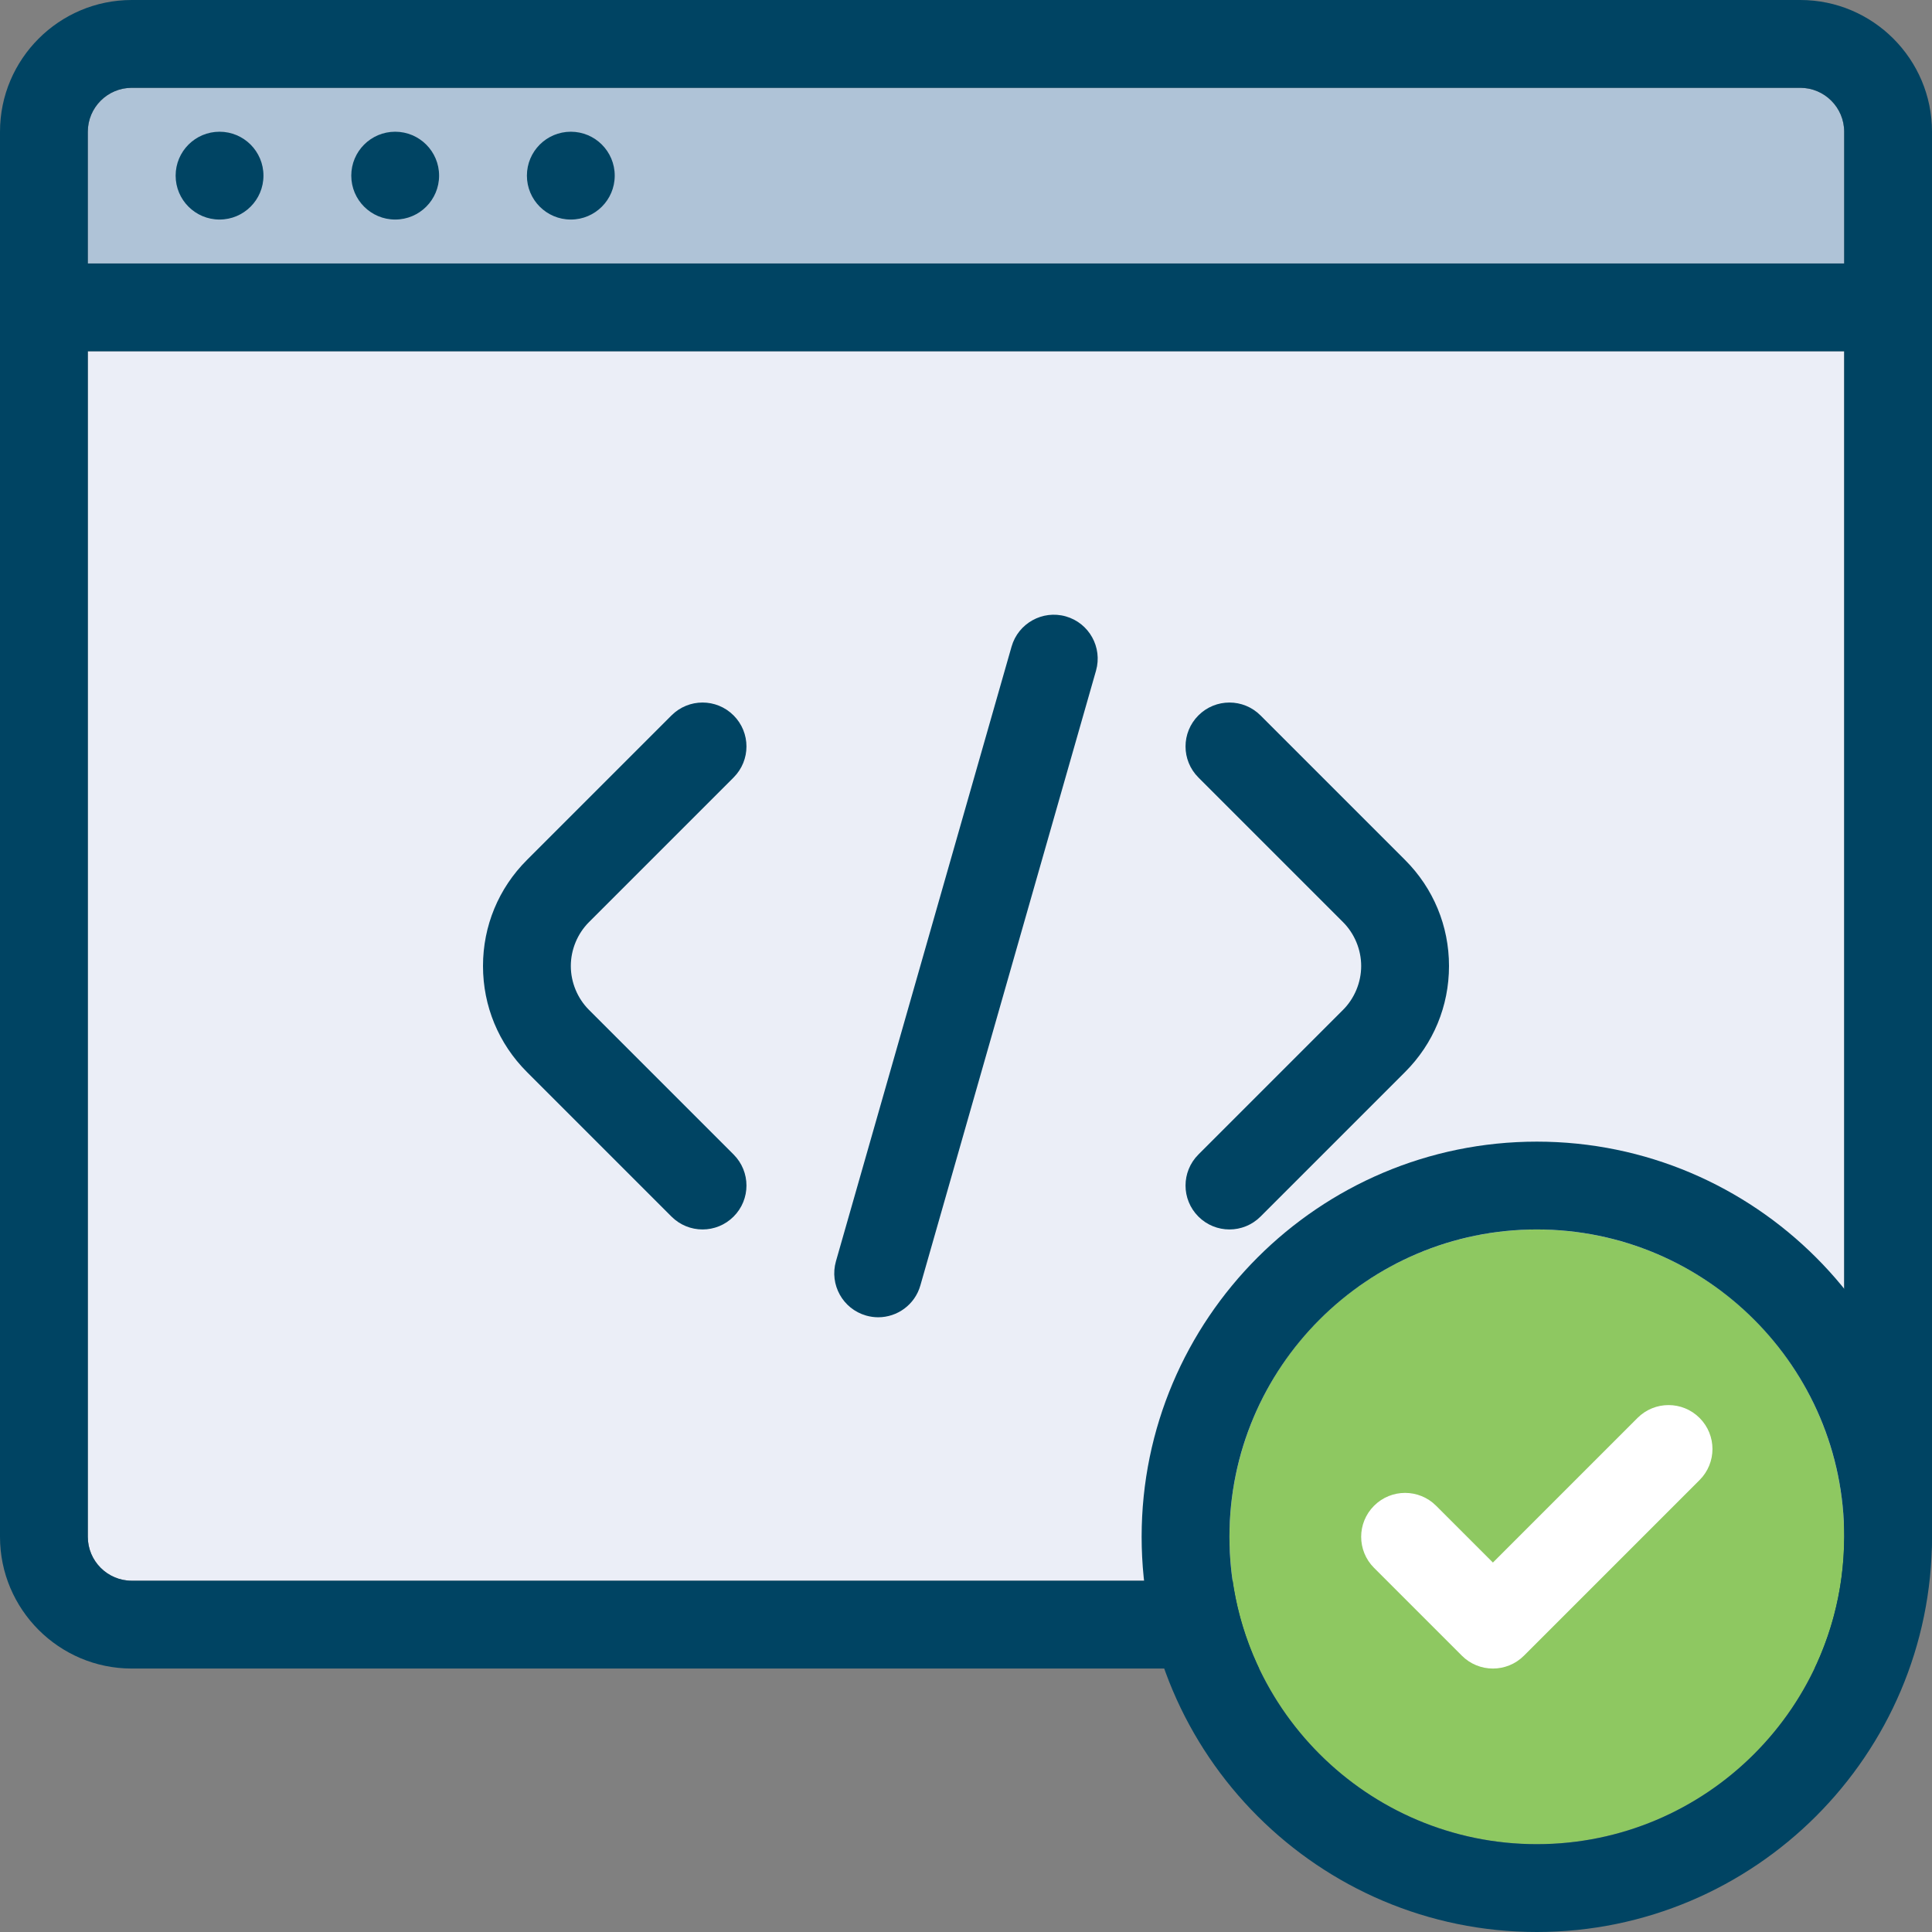 <?xml version="1.0" encoding="iso-8859-1"?>
<!-- Generator: Adobe Illustrator 21.0.0, SVG Export Plug-In . SVG Version: 6.00 Build 0)  -->
<svg version="1.1" xmlns="http://www.w3.org/2000/svg" xmlns:xlink="http://www.w3.org/1999/xlink" x="0px" y="0px"
	 viewBox="0 0 44 44" style="enable-background:new 0 0 44 44;" xml:space="preserve">
<rect x="0" y="0" width="44" height="44" fill="#808080" stroke="none"/>
<g id="page_x5F_settings">
</g>
<g id="pc_x5F_report">
</g>
<g id="chat">
</g>
<g id="marketing">
</g>
<g id="analytics">
</g>
<g id="search_1_">
</g>
<g id="funnel">
</g>
<g id="tag">
</g>
<g id="eye_x5F_tracking">
</g>
<g id="report">
</g>
<g id="localisation">
</g>
<g id="mobile">
</g>
<g id="intenet">
</g>
<g id="pie_x5F_chart">
</g>
<g id="page_x5F_search">
</g>
<g id="code">
</g>
<g id="code_x5F_check">
	<g>
		<path style="fill:#EBEEF7;" d="M42,8H2v27c0,0.551,0.449,1,1,1h38c0.551,0,1-0.449,1-1V8z"/>
		<path style="fill:#AFC3D7;" d="M42,3c0-0.551-0.449-1-1-1H3C2.449,2,2,2.449,2,3v3h40V3z"/>
		<path style="fill:#004463;" d="M41,0H3C1.346,0,0,1.346,0,3v32c0,1.654,1.346,3,3,3h38c1.654,0,3-1.346,3-3V3
			C44,1.346,42.654,0,41,0z M2,3c0-0.551,0.449-1,1-1h38c0.551,0,1,0.449,1,1v3H2V3z M42,35c0,0.551-0.449,1-1,1H3
			c-0.551,0-1-0.449-1-1V8h40V35z"/>
		<g>
			<circle style="fill:#004463;" cx="5" cy="4" r="1"/>
		</g>
		<g>
			<circle style="fill:#004463;" cx="9" cy="4" r="1"/>
		</g>
		<g>
			<circle style="fill:#004463;" cx="13" cy="4" r="1"/>
		</g>
		<g>
			<path style="fill:#004463;" d="M28,28c-0.256,0-0.512-0.098-0.707-0.293c-0.391-0.391-0.391-1.023,0-1.414L30.586,23
				C30.849,22.737,31,22.372,31,22s-0.151-0.737-0.414-1l-3.293-3.293c-0.391-0.391-0.391-1.023,0-1.414s1.023-0.391,1.414,0
				L32,19.586c0.645,0.645,1,1.502,1,2.414s-0.355,1.77-1,2.414l-3.293,3.293C28.512,27.902,28.256,28,28,28z"/>
		</g>
		<g>
			<path style="fill:#004463;" d="M16,28c-0.256,0-0.512-0.098-0.707-0.293L12,24.414c-0.645-0.645-1-1.502-1-2.414
				s0.355-1.77,1-2.414l3.293-3.293c0.391-0.391,1.023-0.391,1.414,0s0.391,1.023,0,1.414L13.414,21C13.151,21.263,13,21.628,13,22
				s0.151,0.737,0.414,1l3.293,3.293c0.391,0.391,0.391,1.023,0,1.414C16.512,27.902,16.256,28,16,28z"/>
		</g>
		<g>
			<path style="fill:#004463;" d="M20,30c-0.091,0-0.184-0.013-0.275-0.039c-0.531-0.152-0.838-0.705-0.687-1.236l4-14
				c0.152-0.53,0.705-0.838,1.236-0.687c0.531,0.152,0.838,0.705,0.687,1.236l-4,14C20.836,29.714,20.436,30,20,30z"/>
		</g>
		<g>
			<circle style="fill:#8EC861;" cx="35" cy="35" r="7"/>
			<path style="fill:#004463;" d="M35,44c-4.962,0-9-4.038-9-9s4.038-9,9-9s9,4.038,9,9S39.962,44,35,44z M35,28c-3.86,0-7,3.14-7,7
				s3.14,7,7,7s7-3.14,7-7S38.86,28,35,28z"/>
		</g>
		<g>
			<path style="fill:#FFFFFF;" d="M34,38c-0.256,0-0.512-0.098-0.707-0.293l-2-2c-0.391-0.391-0.391-1.023,0-1.414
				s1.023-0.391,1.414,0L34,35.586l3.293-3.293c0.391-0.391,1.023-0.391,1.414,0s0.391,1.023,0,1.414l-4,4
				C34.512,37.902,34.256,38,34,38z"/>
		</g>
	</g>
</g>
<g id="link">
</g>
<g id="monetisation">
</g>
<g id="connection">
</g>
<g id="server">
</g>
<g id="white_x5F_hat">
</g>
<g id="ppk">
</g>
<g id="page_x5F_test">
</g>
<g id="money">
</g>
<g id="page_x5F_quality">
</g>
<g id="page_x5F_speed">
</g>
<g id="money_x5F_bag">
</g>
<g id="trolley">
</g>
<g id="adaptive">
</g>
<g id="console">
</g>
<g id="briefcase">
</g>
<g id="cloud">
</g>
<g id="chess">
</g>
<g id="stopwatch">
</g>
<g id="test">
</g>
<g id="user">
</g>
<g id="social">
</g>
<g id="like">
</g>
<g id="crown">
</g>
<g id="target">
</g>
<g id="images">
</g>
<g id="calendar">
</g>
<g id="newspaper">
</g>
<g id="pencil">
</g>
<g id="email">
</g>
<g id="rocket">
</g>
<g id="trophy">
</g>
<g id="shop">
</g>
<g id="support">
</g>
</svg>
